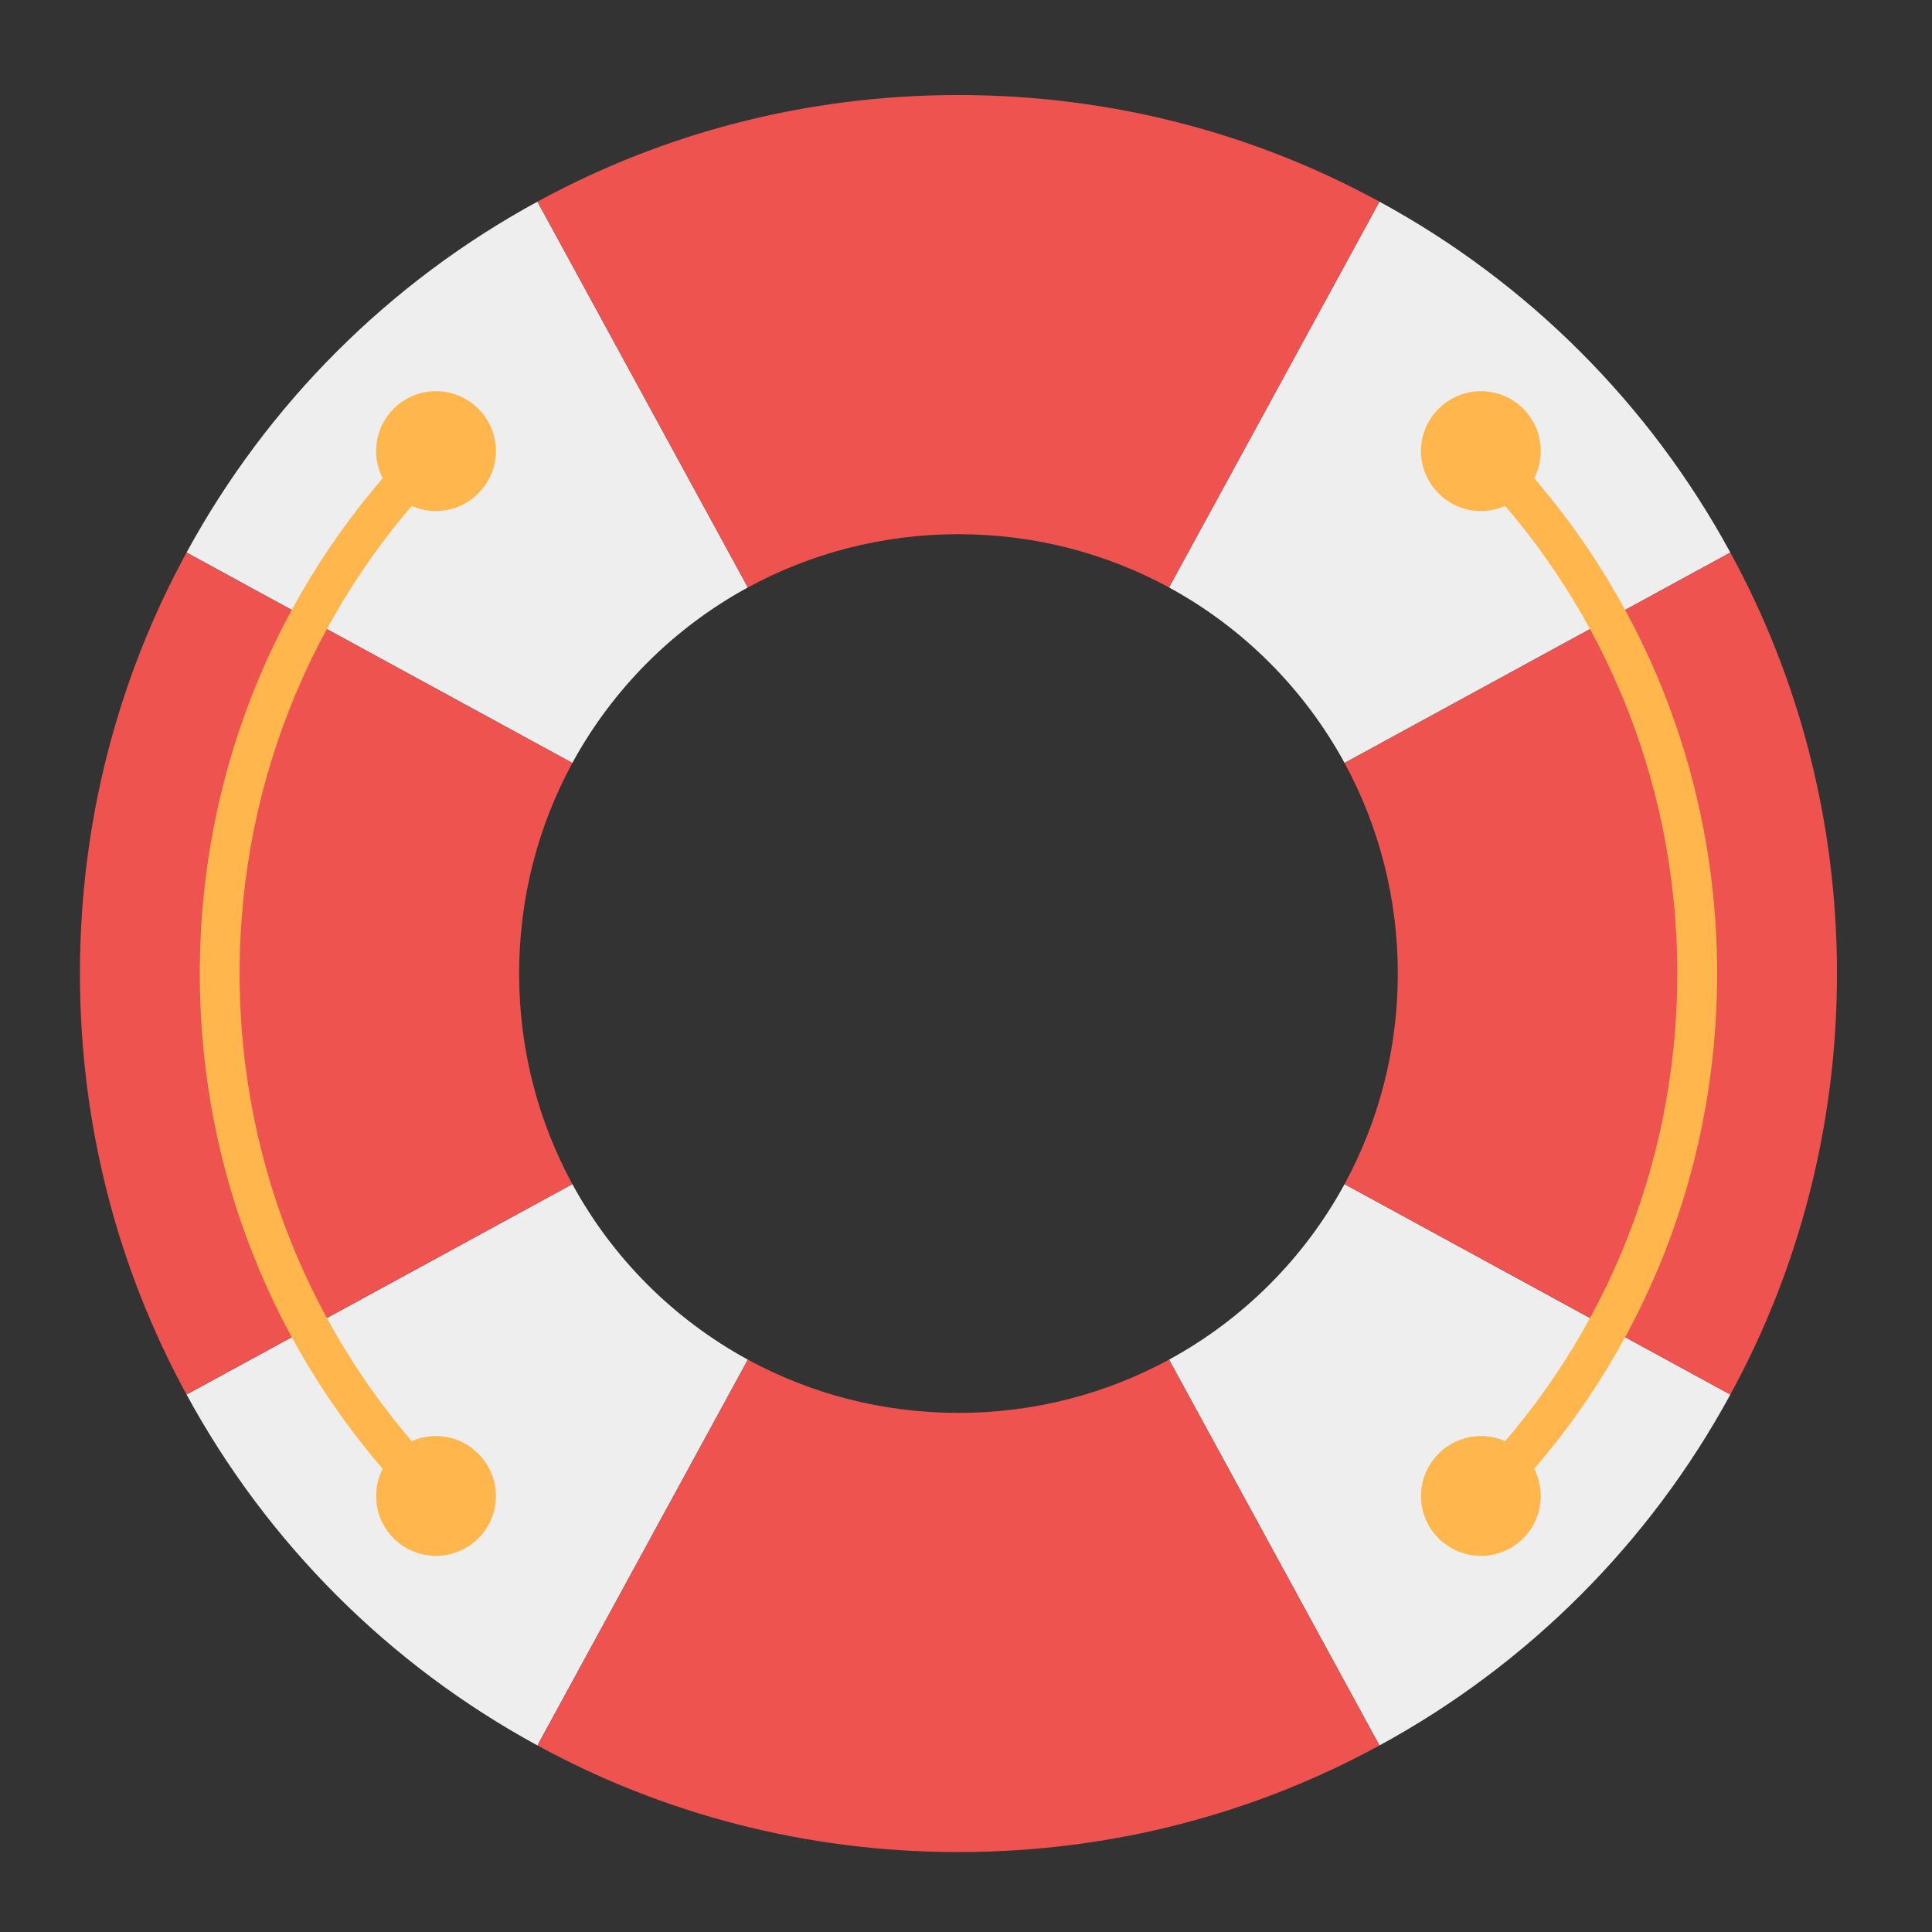 <?xml version="1.0" encoding="UTF-8"?>
<svg xmlns="http://www.w3.org/2000/svg" xmlns:xlink="http://www.w3.org/1999/xlink" width="32px" height="32px" viewBox="0 0 32 32" version="1.1">
<rect x="0" y="0" width="32" height="32" fill="#333333" stroke="none"/>
<g id="surface1">
<path style=" stroke:none;fill-rule:nonzero;fill:rgb(93.333%,93.333%,93.333%);fill-opacity:1;" d="M 15.703 1.574 C 15.691 1.574 15.684 1.574 15.672 1.574 C 15.684 1.574 15.691 1.574 15.703 1.574 Z M 16.047 1.574 C 16.059 1.574 16.066 1.574 16.078 1.574 C 16.066 1.574 16.059 1.574 16.047 1.574 Z M 15.504 1.578 C 15.496 1.578 15.488 1.578 15.48 1.578 C 15.488 1.578 15.496 1.578 15.504 1.578 Z M 16.246 1.578 C 16.254 1.578 16.262 1.578 16.27 1.578 C 16.262 1.578 16.254 1.578 16.246 1.578 Z M 15.332 1.582 C 15.32 1.582 15.312 1.582 15.301 1.582 C 15.312 1.582 15.32 1.582 15.332 1.582 Z M 16.418 1.582 C 16.43 1.582 16.438 1.582 16.449 1.582 C 16.438 1.582 16.43 1.582 16.418 1.582 Z M 15.141 1.59 C 15.129 1.59 15.117 1.594 15.105 1.594 C 15.117 1.594 15.129 1.59 15.141 1.59 Z M 16.609 1.59 C 16.621 1.59 16.633 1.594 16.645 1.594 C 16.633 1.594 16.621 1.59 16.609 1.59 Z M 14.945 1.602 C 14.941 1.602 14.938 1.602 14.938 1.602 C 14.938 1.602 14.941 1.602 14.945 1.602 Z M 16.805 1.602 C 16.809 1.602 16.812 1.602 16.812 1.602 C 16.812 1.602 16.809 1.602 16.805 1.602 Z M 14.77 1.613 C 14.758 1.613 14.746 1.617 14.734 1.617 C 14.746 1.617 14.758 1.613 14.77 1.613 Z M 16.98 1.613 C 16.992 1.613 17.004 1.617 17.016 1.617 C 17.004 1.617 16.992 1.613 16.98 1.613 Z M 14.574 1.629 C 14.566 1.629 14.555 1.633 14.547 1.633 C 14.555 1.633 14.566 1.629 14.574 1.629 Z M 17.176 1.629 C 17.184 1.629 17.195 1.633 17.203 1.633 C 17.195 1.633 17.184 1.629 17.176 1.629 Z M 14.402 1.645 C 14.395 1.648 14.383 1.648 14.371 1.648 C 14.383 1.648 14.395 1.648 14.402 1.645 Z M 17.348 1.645 C 17.355 1.648 17.367 1.648 17.379 1.648 C 17.367 1.648 17.355 1.648 17.348 1.645 Z M 14.219 1.664 C 14.203 1.668 14.188 1.668 14.172 1.672 C 14.188 1.668 14.203 1.668 14.219 1.664 Z M 17.531 1.664 C 17.547 1.668 17.562 1.668 17.578 1.672 C 17.562 1.668 17.547 1.668 17.531 1.664 Z M 14.039 1.688 C 14.027 1.688 14.02 1.688 14.012 1.691 C 14.02 1.688 14.027 1.688 14.039 1.688 Z M 17.711 1.688 C 17.723 1.688 17.73 1.688 17.738 1.691 C 17.73 1.688 17.723 1.688 17.711 1.688 Z M 13.852 1.711 C 13.84 1.711 13.828 1.715 13.816 1.715 C 13.828 1.715 13.84 1.711 13.852 1.711 Z M 17.898 1.711 C 17.91 1.711 17.922 1.715 17.934 1.715 C 17.922 1.715 17.91 1.711 17.898 1.711 Z M 13.664 1.738 C 13.648 1.742 13.637 1.742 13.625 1.746 C 13.637 1.742 13.648 1.742 13.664 1.738 Z M 18.086 1.738 C 18.102 1.742 18.113 1.742 18.125 1.746 C 18.113 1.742 18.102 1.742 18.086 1.738 Z M 13.5 1.766 C 13.484 1.766 13.473 1.77 13.457 1.77 C 13.473 1.77 13.484 1.766 13.5 1.766 Z M 18.25 1.766 C 18.266 1.766 18.277 1.77 18.293 1.77 C 18.277 1.77 18.266 1.766 18.25 1.766 Z M 13.309 1.797 C 13.293 1.801 13.281 1.801 13.266 1.805 C 13.281 1.801 13.293 1.801 13.309 1.797 Z M 18.441 1.797 C 18.457 1.801 18.469 1.801 18.484 1.805 C 18.469 1.801 18.457 1.801 18.441 1.797 Z M 13.141 1.828 C 13.129 1.828 13.117 1.832 13.105 1.836 C 13.117 1.832 13.129 1.828 13.141 1.828 Z M 18.609 1.828 C 18.621 1.828 18.633 1.832 18.645 1.836 C 18.633 1.832 18.621 1.828 18.609 1.828 Z M 12.961 1.863 C 12.941 1.867 12.926 1.871 12.906 1.875 C 12.926 1.871 12.941 1.867 12.961 1.863 Z M 18.789 1.863 C 18.809 1.867 18.824 1.871 18.844 1.875 C 18.824 1.871 18.809 1.867 18.789 1.863 Z M 12.766 1.902 C 12.754 1.906 12.742 1.91 12.727 1.91 C 12.742 1.91 12.754 1.906 12.766 1.902 Z M 18.984 1.902 C 18.996 1.906 19.008 1.91 19.023 1.91 C 19.008 1.91 18.996 1.906 18.984 1.902 Z M 12.613 1.938 C 12.594 1.941 12.578 1.945 12.559 1.949 C 12.578 1.945 12.594 1.941 12.613 1.938 Z M 19.137 1.938 C 19.156 1.941 19.172 1.945 19.191 1.949 C 19.172 1.945 19.156 1.941 19.137 1.938 Z M 12.422 1.98 C 12.406 1.984 12.387 1.992 12.367 1.996 C 12.387 1.992 12.406 1.984 12.422 1.98 Z M 19.328 1.98 C 19.344 1.984 19.363 1.992 19.383 1.996 C 19.363 1.992 19.344 1.984 19.328 1.98 Z M 12.27 2.02 C 12.25 2.023 12.234 2.027 12.215 2.035 C 12.234 2.027 12.25 2.023 12.27 2.02 Z M 19.48 2.02 C 19.5 2.023 19.516 2.027 19.535 2.035 C 19.516 2.027 19.5 2.023 19.48 2.02 Z M 12.082 2.066 C 12.062 2.074 12.043 2.078 12.023 2.082 C 12.043 2.078 12.062 2.074 12.082 2.066 Z M 19.668 2.066 C 19.688 2.074 19.707 2.078 19.727 2.082 C 19.707 2.078 19.688 2.074 19.668 2.066 Z M 11.906 2.117 C 11.887 2.121 11.867 2.129 11.848 2.133 C 11.867 2.129 11.887 2.121 11.906 2.117 Z M 19.844 2.117 C 19.863 2.121 19.883 2.129 19.902 2.133 C 19.883 2.129 19.863 2.121 19.844 2.117 Z M 11.746 2.164 C 11.727 2.168 11.703 2.176 11.684 2.18 C 11.703 2.176 11.727 2.168 11.746 2.164 Z M 20.004 2.164 C 20.023 2.168 20.047 2.176 20.066 2.18 C 20.047 2.176 20.023 2.168 20.004 2.164 Z M 11.559 2.219 C 11.539 2.227 11.516 2.23 11.496 2.238 C 11.516 2.23 11.539 2.227 11.559 2.219 Z M 20.191 2.219 C 20.211 2.227 20.234 2.23 20.254 2.238 C 20.234 2.23 20.211 2.227 20.191 2.219 Z M 11.414 2.266 C 11.391 2.27 11.371 2.277 11.348 2.285 C 11.371 2.277 11.391 2.27 11.414 2.266 Z M 20.336 2.266 C 20.359 2.27 20.379 2.277 20.402 2.285 C 20.379 2.277 20.359 2.27 20.336 2.266 Z M 11.227 2.324 C 11.207 2.332 11.184 2.34 11.16 2.348 C 11.184 2.34 11.207 2.332 11.227 2.324 Z M 20.523 2.324 C 20.543 2.332 20.566 2.34 20.59 2.348 C 20.566 2.34 20.543 2.332 20.523 2.324 Z M 11.078 2.375 C 11.043 2.387 11.008 2.398 10.973 2.414 C 11.008 2.398 11.043 2.387 11.078 2.375 Z M 20.672 2.375 C 20.707 2.387 20.742 2.398 20.777 2.414 C 20.742 2.398 20.707 2.387 20.672 2.375 Z M 10.902 2.438 C 10.879 2.445 10.855 2.457 10.832 2.465 C 10.855 2.457 10.879 2.445 10.902 2.438 Z M 20.848 2.438 C 20.871 2.445 20.895 2.457 20.918 2.465 C 20.895 2.457 20.871 2.445 20.848 2.438 Z M 10.715 2.508 C 10.691 2.516 10.668 2.523 10.648 2.535 C 10.668 2.523 10.691 2.516 10.715 2.508 Z M 21.035 2.508 C 21.059 2.516 21.082 2.523 21.102 2.535 C 21.082 2.523 21.059 2.516 21.035 2.508 Z M 10.578 2.559 C 10.547 2.574 10.516 2.586 10.484 2.598 C 10.516 2.586 10.547 2.574 10.578 2.559 Z M 21.172 2.559 C 21.203 2.574 21.234 2.586 21.266 2.598 C 21.234 2.586 21.203 2.574 21.172 2.559 Z M 10.395 2.633 C 10.371 2.645 10.348 2.652 10.324 2.664 C 10.348 2.652 10.371 2.645 10.395 2.633 Z M 21.355 2.633 C 21.379 2.645 21.402 2.652 21.426 2.664 C 21.402 2.652 21.379 2.645 21.355 2.633 Z M 10.254 2.691 C 10.219 2.707 10.184 2.723 10.145 2.738 C 10.184 2.723 10.219 2.707 10.254 2.691 Z M 21.496 2.691 C 21.531 2.707 21.566 2.723 21.605 2.738 C 21.566 2.723 21.531 2.707 21.496 2.691 Z M 10.078 2.766 C 10.051 2.777 10.027 2.789 10.004 2.797 C 10.027 2.789 10.051 2.777 10.078 2.766 Z M 21.672 2.766 C 21.699 2.777 21.723 2.789 21.746 2.797 C 21.723 2.789 21.699 2.777 21.672 2.766 Z M 9.934 2.828 C 9.898 2.844 9.859 2.863 9.824 2.879 C 9.859 2.863 9.898 2.844 9.934 2.828 Z M 21.816 2.828 C 21.852 2.844 21.891 2.863 21.926 2.879 C 21.891 2.863 21.852 2.844 21.816 2.828 Z M 9.766 2.906 C 9.723 2.926 9.676 2.945 9.633 2.969 C 9.676 2.945 9.723 2.926 9.766 2.906 Z M 21.984 2.906 C 22.027 2.926 22.074 2.945 22.117 2.969 C 22.074 2.945 22.027 2.926 21.984 2.906 Z M 9.586 2.988 C 9.562 3 9.535 3.012 9.508 3.027 C 9.535 3.012 9.562 3 9.586 2.988 Z M 22.164 2.988 C 22.188 3 22.215 3.012 22.242 3.027 C 22.215 3.012 22.188 3 22.164 2.988 Z M 9.457 3.051 C 9.414 3.074 9.371 3.094 9.324 3.117 C 9.371 3.094 9.414 3.074 9.457 3.051 Z M 22.293 3.051 C 22.336 3.074 22.379 3.094 22.426 3.117 C 22.379 3.094 22.336 3.074 22.293 3.051 Z M 9.281 3.137 C 9.254 3.152 9.227 3.168 9.199 3.18 C 9.227 3.168 9.254 3.152 9.281 3.137 Z M 22.469 3.137 C 22.496 3.152 22.523 3.168 22.551 3.18 C 22.523 3.168 22.496 3.152 22.469 3.137 Z M 9.152 3.203 C 9.113 3.227 9.07 3.246 9.031 3.27 C 9.07 3.246 9.113 3.227 9.152 3.203 Z M 22.598 3.203 C 22.637 3.227 22.68 3.246 22.719 3.27 C 22.68 3.246 22.637 3.227 22.598 3.203 Z M 8.973 3.301 C 8.949 3.312 8.926 3.324 8.902 3.34 C 8.926 3.324 8.949 3.312 8.973 3.301 Z M 22.777 3.301 C 22.801 3.312 22.824 3.324 22.848 3.34 C 22.824 3.324 22.801 3.312 22.777 3.301 Z M 8.902 3.34 C 6.445 4.676 4.426 6.695 3.09 9.152 L 9.48 12.637 C 10.148 11.41 11.16 10.398 12.387 9.73 Z M 22.848 3.34 L 19.363 9.73 C 20.59 10.398 21.602 11.41 22.27 12.637 L 28.66 9.152 C 27.324 6.695 25.305 4.676 22.848 3.34 Z M 15.762 8.852 C 15.758 8.852 15.75 8.852 15.742 8.852 C 15.75 8.852 15.758 8.852 15.762 8.852 Z M 15.988 8.852 C 15.992 8.852 16 8.852 16.008 8.852 C 16 8.852 15.992 8.852 15.988 8.852 Z M 15.656 8.852 C 15.645 8.852 15.633 8.852 15.621 8.852 C 15.633 8.852 15.645 8.852 15.656 8.852 Z M 16.094 8.852 C 16.105 8.852 16.117 8.852 16.129 8.852 C 16.117 8.852 16.105 8.852 16.094 8.852 Z M 15.539 8.855 C 15.531 8.855 15.523 8.855 15.516 8.859 C 15.523 8.855 15.531 8.855 15.539 8.855 Z M 16.211 8.855 C 16.219 8.855 16.227 8.855 16.234 8.859 C 16.227 8.855 16.219 8.855 16.211 8.855 Z M 16.457 8.871 C 16.461 8.871 16.469 8.871 16.477 8.875 C 16.469 8.871 16.461 8.871 16.457 8.871 Z M 15.293 8.871 C 15.289 8.871 15.281 8.871 15.273 8.875 C 15.281 8.871 15.289 8.871 15.293 8.871 Z M 15.188 8.879 C 15.18 8.883 15.168 8.883 15.156 8.883 C 15.168 8.883 15.18 8.883 15.188 8.879 Z M 16.562 8.879 C 16.57 8.883 16.582 8.883 16.594 8.883 C 16.582 8.883 16.57 8.883 16.562 8.879 Z M 15.074 8.891 C 15.066 8.895 15.059 8.895 15.051 8.895 C 15.059 8.895 15.066 8.895 15.074 8.891 Z M 16.676 8.891 C 16.684 8.895 16.691 8.895 16.699 8.895 C 16.691 8.895 16.684 8.895 16.676 8.891 Z M 14.836 8.922 C 14.828 8.922 14.82 8.926 14.816 8.926 C 14.82 8.926 14.828 8.922 14.836 8.922 Z M 16.914 8.922 C 16.922 8.922 16.93 8.926 16.934 8.926 C 16.93 8.926 16.922 8.922 16.914 8.922 Z M 14.727 8.938 C 14.719 8.941 14.711 8.941 14.703 8.941 C 14.711 8.941 14.719 8.941 14.727 8.938 Z M 17.023 8.938 C 17.031 8.941 17.039 8.941 17.047 8.941 C 17.039 8.941 17.031 8.941 17.023 8.938 Z M 14.609 8.957 C 14.605 8.957 14.602 8.961 14.598 8.961 C 14.602 8.961 14.605 8.957 14.609 8.957 Z M 17.141 8.957 C 17.145 8.957 17.148 8.961 17.152 8.961 C 17.148 8.961 17.145 8.957 17.141 8.957 Z M 14.383 9 C 14.379 9.004 14.371 9.004 14.367 9.004 C 14.371 9.004 14.379 9.004 14.383 9 Z M 17.367 9 C 17.371 9.004 17.379 9.004 17.383 9.004 C 17.379 9.004 17.371 9.004 17.367 9 Z M 14.273 9.023 C 14.27 9.027 14.262 9.027 14.258 9.027 C 14.262 9.027 14.27 9.027 14.273 9.023 Z M 17.477 9.023 C 17.48 9.027 17.488 9.027 17.492 9.027 C 17.488 9.027 17.48 9.027 17.477 9.023 Z M 13.941 9.105 C 13.938 9.109 13.93 9.109 13.926 9.109 C 13.93 9.109 13.938 9.109 13.941 9.105 Z M 17.809 9.105 C 17.812 9.109 17.82 9.109 17.824 9.109 C 17.82 9.109 17.812 9.109 17.809 9.105 Z M 13.84 9.137 C 13.832 9.137 13.824 9.141 13.816 9.141 C 13.824 9.141 13.832 9.137 13.84 9.137 Z M 17.91 9.137 C 17.918 9.137 17.926 9.141 17.934 9.141 C 17.926 9.141 17.918 9.137 17.91 9.137 Z M 28.66 9.152 C 28.676 9.176 28.688 9.199 28.699 9.223 C 28.688 9.199 28.676 9.176 28.66 9.152 Z M 3.086 9.152 C 3.074 9.176 3.062 9.199 3.051 9.223 C 3.062 9.199 3.074 9.176 3.086 9.152 Z M 13.512 9.238 C 13.508 9.238 13.5 9.242 13.496 9.242 C 13.5 9.242 13.508 9.238 13.512 9.238 Z M 18.238 9.238 C 18.242 9.238 18.25 9.242 18.254 9.242 C 18.25 9.242 18.242 9.238 18.238 9.238 Z M 13.41 9.273 C 13.402 9.277 13.398 9.277 13.395 9.281 C 13.398 9.277 13.402 9.277 13.41 9.273 Z M 18.34 9.273 C 18.348 9.277 18.352 9.277 18.355 9.281 C 18.352 9.277 18.348 9.277 18.34 9.273 Z M 28.73 9.281 C 28.754 9.32 28.773 9.363 28.797 9.402 C 28.773 9.363 28.754 9.32 28.73 9.281 Z M 3.02 9.285 C 3 9.32 2.98 9.355 2.961 9.391 C 2.98 9.355 3 9.32 3.02 9.285 Z M 13.094 9.398 C 13.09 9.398 13.086 9.398 13.082 9.402 C 13.086 9.398 13.09 9.398 13.094 9.398 Z M 18.656 9.398 C 18.66 9.398 18.664 9.398 18.668 9.402 C 18.664 9.398 18.66 9.398 18.656 9.398 Z M 12.988 9.441 C 12.988 9.441 12.984 9.441 12.984 9.441 C 12.984 9.441 12.988 9.441 12.988 9.441 Z M 18.762 9.441 C 18.762 9.441 18.766 9.441 18.766 9.441 C 18.766 9.441 18.762 9.441 18.762 9.441 Z M 28.82 9.449 C 28.832 9.477 28.848 9.504 28.863 9.531 C 28.848 9.504 28.832 9.477 28.82 9.449 Z M 2.93 9.453 C 2.918 9.477 2.902 9.504 2.891 9.531 C 2.902 9.504 2.918 9.477 2.93 9.453 Z M 28.883 9.574 C 28.906 9.621 28.926 9.664 28.949 9.707 C 28.926 9.664 28.906 9.621 28.883 9.574 Z M 12.688 9.578 C 12.684 9.578 12.68 9.582 12.68 9.582 C 12.68 9.582 12.684 9.578 12.688 9.578 Z M 19.062 9.578 C 19.066 9.578 19.07 9.582 19.07 9.582 C 19.07 9.582 19.066 9.578 19.062 9.578 Z M 2.863 9.582 C 2.844 9.621 2.824 9.664 2.805 9.703 C 2.824 9.664 2.844 9.621 2.863 9.582 Z M 12.59 9.625 C 12.586 9.629 12.582 9.629 12.578 9.633 C 12.582 9.629 12.586 9.629 12.59 9.625 Z M 19.16 9.625 C 19.164 9.629 19.168 9.629 19.172 9.633 C 19.168 9.629 19.164 9.629 19.16 9.625 Z M 28.973 9.758 C 28.988 9.785 29 9.812 29.012 9.836 C 29 9.812 28.988 9.785 28.973 9.758 Z M 2.773 9.762 C 2.762 9.785 2.75 9.812 2.738 9.836 C 2.75 9.812 2.762 9.785 2.773 9.762 Z M 29.031 9.883 C 29.055 9.926 29.074 9.973 29.094 10.016 C 29.074 9.973 29.055 9.926 29.031 9.883 Z M 2.707 9.906 C 2.691 9.941 2.672 9.977 2.656 10.012 C 2.672 9.977 2.691 9.941 2.707 9.906 Z M 29.121 10.074 C 29.137 10.109 29.156 10.148 29.172 10.184 C 29.156 10.148 29.137 10.109 29.121 10.074 Z M 2.625 10.078 C 2.613 10.109 2.598 10.141 2.582 10.172 C 2.598 10.141 2.613 10.109 2.625 10.078 Z M 29.203 10.254 C 29.211 10.277 29.223 10.301 29.234 10.328 C 29.223 10.301 29.211 10.277 29.203 10.254 Z M 2.547 10.254 C 2.535 10.277 2.527 10.301 2.516 10.324 C 2.527 10.301 2.535 10.277 2.547 10.254 Z M 29.262 10.395 C 29.277 10.434 29.293 10.469 29.309 10.504 C 29.293 10.469 29.277 10.434 29.262 10.395 Z M 2.484 10.402 C 2.469 10.434 2.457 10.469 2.441 10.5 C 2.457 10.469 2.469 10.434 2.484 10.402 Z M 29.336 10.574 C 29.348 10.598 29.355 10.621 29.367 10.645 C 29.355 10.621 29.348 10.598 29.336 10.574 Z M 2.41 10.574 C 2.402 10.598 2.395 10.621 2.383 10.641 C 2.395 10.621 2.402 10.598 2.41 10.574 Z M 29.402 10.734 C 29.414 10.766 29.426 10.797 29.441 10.828 C 29.426 10.797 29.414 10.766 29.402 10.734 Z M 2.336 10.758 C 2.328 10.781 2.32 10.805 2.312 10.824 C 2.32 10.805 2.328 10.781 2.336 10.758 Z M 29.465 10.898 C 29.477 10.918 29.484 10.941 29.492 10.965 C 29.484 10.941 29.477 10.918 29.465 10.898 Z M 2.281 10.898 C 2.273 10.922 2.266 10.941 2.258 10.965 C 2.266 10.941 2.273 10.922 2.281 10.898 Z M 29.535 11.082 C 29.543 11.105 29.555 11.129 29.562 11.152 C 29.555 11.129 29.543 11.105 29.535 11.082 Z M 2.215 11.082 C 2.207 11.105 2.199 11.125 2.191 11.148 C 2.199 11.125 2.207 11.105 2.215 11.082 Z M 29.586 11.223 C 29.602 11.258 29.613 11.293 29.625 11.328 C 29.613 11.293 29.602 11.258 29.586 11.223 Z M 2.16 11.234 C 2.148 11.266 2.137 11.297 2.125 11.328 C 2.137 11.297 2.148 11.266 2.16 11.234 Z M 2.098 11.41 C 2.09 11.434 2.082 11.457 2.074 11.477 C 2.082 11.457 2.09 11.434 2.098 11.41 Z M 29.652 11.41 C 29.66 11.434 29.668 11.457 29.676 11.477 C 29.668 11.457 29.66 11.434 29.652 11.41 Z M 29.715 11.598 C 29.723 11.621 29.73 11.641 29.734 11.664 C 29.73 11.641 29.723 11.621 29.715 11.598 Z M 2.035 11.602 C 2.027 11.621 2.023 11.641 2.016 11.66 C 2.023 11.641 2.027 11.621 2.035 11.602 Z M 29.762 11.746 C 29.77 11.766 29.773 11.789 29.781 11.809 C 29.773 11.789 29.77 11.766 29.762 11.746 Z M 1.988 11.746 C 1.98 11.766 1.977 11.789 1.969 11.809 C 1.977 11.789 1.98 11.766 1.988 11.746 Z M 29.82 11.934 C 29.824 11.953 29.832 11.977 29.836 11.996 C 29.832 11.977 29.824 11.953 29.82 11.934 Z M 1.93 11.934 C 1.926 11.953 1.918 11.977 1.914 11.996 C 1.918 11.977 1.926 11.953 1.93 11.934 Z M 29.863 12.094 C 29.871 12.117 29.879 12.141 29.887 12.168 C 29.879 12.141 29.871 12.117 29.863 12.094 Z M 1.883 12.102 C 1.879 12.117 1.871 12.133 1.867 12.148 C 1.871 12.133 1.879 12.117 1.883 12.102 Z M 29.918 12.273 C 29.922 12.293 29.926 12.312 29.934 12.332 C 29.926 12.312 29.922 12.293 29.918 12.273 Z M 1.832 12.277 C 1.828 12.293 1.824 12.312 1.816 12.332 C 1.824 12.312 1.828 12.293 1.832 12.277 Z M 29.965 12.465 C 29.973 12.484 29.977 12.5 29.98 12.52 C 29.977 12.5 29.973 12.484 29.965 12.465 Z M 1.781 12.469 C 1.777 12.48 1.777 12.496 1.773 12.512 C 1.777 12.496 1.777 12.48 1.781 12.469 Z M 30.004 12.617 C 30.008 12.637 30.016 12.656 30.02 12.672 C 30.016 12.656 30.008 12.637 30.004 12.617 Z M 1.742 12.625 C 1.738 12.641 1.734 12.656 1.73 12.672 C 1.734 12.656 1.738 12.641 1.742 12.625 Z M 1.699 12.809 C 1.695 12.828 1.691 12.844 1.688 12.863 C 1.691 12.844 1.695 12.828 1.699 12.809 Z M 30.051 12.809 C 30.055 12.828 30.059 12.844 30.062 12.863 C 30.059 12.844 30.055 12.828 30.051 12.809 Z M 9.383 12.828 C 9.379 12.832 9.379 12.836 9.375 12.84 C 9.379 12.836 9.379 12.832 9.383 12.828 Z M 22.367 12.828 C 22.371 12.832 22.371 12.836 22.375 12.84 C 22.371 12.836 22.371 12.832 22.367 12.828 Z M 9.332 12.93 C 9.332 12.93 9.328 12.934 9.328 12.938 C 9.328 12.934 9.332 12.93 9.332 12.93 Z M 22.418 12.93 C 22.418 12.93 22.422 12.934 22.422 12.938 C 22.422 12.934 22.418 12.93 22.418 12.93 Z M 30.09 12.977 C 30.09 12.992 30.094 13.004 30.098 13.016 C 30.094 13.004 30.09 12.992 30.09 12.977 Z M 1.66 12.98 C 1.66 12.992 1.656 13.004 1.652 13.016 C 1.656 13.004 1.66 12.992 1.66 12.98 Z M 30.125 13.156 C 30.129 13.176 30.133 13.191 30.137 13.211 C 30.133 13.191 30.129 13.176 30.125 13.156 Z M 1.621 13.16 C 1.621 13.176 1.617 13.191 1.613 13.211 C 1.617 13.191 1.621 13.176 1.621 13.16 Z M 9.191 13.234 C 9.191 13.234 9.191 13.238 9.191 13.238 C 9.191 13.238 9.191 13.234 9.191 13.234 Z M 22.559 13.234 C 22.559 13.234 22.559 13.238 22.559 13.238 C 22.559 13.238 22.559 13.234 22.559 13.234 Z M 9.152 13.332 C 9.148 13.336 9.148 13.34 9.145 13.344 C 9.148 13.34 9.148 13.336 9.152 13.332 Z M 22.598 13.332 C 22.602 13.336 22.602 13.34 22.605 13.344 C 22.602 13.34 22.602 13.336 22.598 13.332 Z M 1.586 13.355 C 1.582 13.367 1.578 13.379 1.578 13.391 C 1.578 13.379 1.582 13.367 1.586 13.355 Z M 30.164 13.355 C 30.168 13.367 30.172 13.379 30.172 13.391 C 30.172 13.379 30.168 13.367 30.164 13.355 Z M 1.555 13.516 C 1.551 13.531 1.551 13.543 1.547 13.559 C 1.551 13.543 1.551 13.531 1.555 13.516 Z M 30.195 13.516 C 30.199 13.531 30.199 13.543 30.203 13.559 C 30.199 13.543 30.199 13.531 30.195 13.516 Z M 9.031 13.645 C 9.027 13.648 9.027 13.652 9.023 13.66 C 9.027 13.652 9.027 13.648 9.031 13.645 Z M 22.719 13.645 C 22.723 13.648 22.723 13.652 22.727 13.66 C 22.723 13.652 22.723 13.648 22.719 13.645 Z M 30.23 13.707 C 30.23 13.723 30.234 13.734 30.234 13.75 C 30.234 13.734 30.23 13.723 30.23 13.707 Z M 1.52 13.707 C 1.52 13.723 1.516 13.734 1.516 13.746 C 1.516 13.734 1.52 13.723 1.52 13.707 Z M 8.996 13.742 C 8.992 13.75 8.988 13.758 8.988 13.766 C 8.988 13.758 8.992 13.75 8.996 13.742 Z M 22.754 13.742 C 22.758 13.75 22.762 13.758 22.762 13.766 C 22.762 13.758 22.758 13.75 22.754 13.742 Z M 30.254 13.875 C 30.258 13.887 30.258 13.898 30.262 13.914 C 30.258 13.898 30.258 13.887 30.254 13.875 Z M 1.492 13.887 C 1.492 13.895 1.492 13.902 1.488 13.91 C 1.492 13.902 1.492 13.895 1.492 13.887 Z M 8.922 13.969 C 8.922 13.969 8.918 13.973 8.918 13.977 C 8.918 13.973 8.922 13.969 8.922 13.969 Z M 22.828 13.969 C 22.828 13.969 22.832 13.973 22.832 13.977 C 22.832 13.973 22.828 13.969 22.828 13.969 Z M 8.891 14.066 C 8.891 14.074 8.887 14.082 8.887 14.09 C 8.887 14.082 8.891 14.074 8.891 14.066 Z M 22.859 14.066 C 22.859 14.074 22.863 14.082 22.863 14.09 C 22.863 14.082 22.859 14.074 22.859 14.066 Z M 30.285 14.066 C 30.285 14.078 30.289 14.09 30.289 14.102 C 30.289 14.09 30.285 14.078 30.285 14.066 Z M 1.465 14.066 C 1.465 14.078 1.461 14.09 1.461 14.102 C 1.461 14.09 1.465 14.078 1.465 14.066 Z M 8.863 14.172 C 8.859 14.18 8.859 14.188 8.855 14.195 C 8.859 14.188 8.859 14.18 8.863 14.172 Z M 22.887 14.172 C 22.891 14.18 22.891 14.188 22.895 14.195 C 22.891 14.188 22.891 14.18 22.887 14.172 Z M 30.309 14.262 C 30.312 14.27 30.312 14.277 30.312 14.289 C 30.312 14.277 30.312 14.27 30.309 14.262 Z M 1.441 14.262 C 1.438 14.27 1.438 14.277 1.438 14.285 C 1.438 14.277 1.438 14.27 1.441 14.262 Z M 1.422 14.422 C 1.418 14.438 1.418 14.453 1.414 14.469 C 1.418 14.453 1.418 14.438 1.422 14.422 Z M 30.328 14.422 C 30.332 14.438 30.332 14.453 30.336 14.469 C 30.332 14.453 30.332 14.438 30.328 14.422 Z M 22.973 14.504 C 22.973 14.512 22.977 14.523 22.977 14.531 C 22.977 14.523 22.973 14.512 22.973 14.504 Z M 8.777 14.504 C 8.777 14.512 8.773 14.52 8.773 14.531 C 8.773 14.52 8.777 14.512 8.777 14.504 Z M 22.992 14.605 C 22.996 14.617 22.996 14.629 23 14.637 C 22.996 14.629 22.996 14.617 22.992 14.605 Z M 8.754 14.609 C 8.754 14.617 8.754 14.629 8.75 14.637 C 8.754 14.629 8.754 14.617 8.754 14.609 Z M 30.352 14.621 C 30.352 14.633 30.352 14.645 30.355 14.652 C 30.352 14.645 30.352 14.633 30.352 14.621 Z M 1.398 14.621 C 1.398 14.633 1.398 14.645 1.395 14.652 C 1.398 14.645 1.398 14.633 1.398 14.621 Z M 30.367 14.797 C 30.367 14.805 30.371 14.816 30.371 14.824 C 30.371 14.816 30.367 14.805 30.367 14.797 Z M 1.383 14.797 C 1.383 14.805 1.379 14.816 1.379 14.824 C 1.379 14.816 1.383 14.805 1.383 14.797 Z M 8.711 14.844 C 8.707 14.852 8.707 14.859 8.707 14.867 C 8.707 14.859 8.707 14.852 8.711 14.844 Z M 23.039 14.844 C 23.043 14.852 23.043 14.859 23.043 14.867 C 23.043 14.859 23.043 14.852 23.039 14.844 Z M 23.059 14.949 C 23.059 14.961 23.062 14.973 23.062 14.984 C 23.062 14.973 23.059 14.961 23.059 14.949 Z M 8.691 14.949 C 8.691 14.961 8.688 14.969 8.688 14.98 C 8.688 14.969 8.691 14.961 8.691 14.949 Z M 30.383 14.984 C 30.383 14.996 30.387 15.008 30.387 15.02 C 30.387 15.008 30.383 14.996 30.383 14.984 Z M 1.367 14.984 C 1.367 14.996 1.363 15.008 1.363 15.02 C 1.363 15.008 1.367 14.996 1.367 14.984 Z M 23.074 15.059 C 23.074 15.066 23.078 15.078 23.078 15.09 C 23.078 15.078 23.074 15.066 23.074 15.059 Z M 8.676 15.059 C 8.676 15.07 8.672 15.078 8.672 15.086 C 8.672 15.078 8.676 15.07 8.676 15.059 Z M 1.352 15.188 C 1.352 15.188 1.352 15.191 1.352 15.195 C 1.352 15.191 1.352 15.188 1.352 15.188 Z M 30.398 15.188 C 30.398 15.188 30.398 15.191 30.398 15.195 C 30.398 15.191 30.398 15.188 30.398 15.188 Z M 8.645 15.297 C 8.645 15.309 8.645 15.32 8.641 15.332 C 8.645 15.32 8.645 15.309 8.645 15.297 Z M 23.105 15.297 C 23.105 15.309 23.105 15.32 23.109 15.332 C 23.105 15.32 23.105 15.309 23.105 15.297 Z M 1.344 15.355 C 1.344 15.367 1.34 15.379 1.34 15.391 C 1.34 15.379 1.344 15.367 1.344 15.355 Z M 30.406 15.355 C 30.406 15.367 30.41 15.379 30.41 15.391 C 30.41 15.379 30.406 15.367 30.406 15.355 Z M 8.633 15.406 C 8.633 15.418 8.633 15.43 8.629 15.438 C 8.633 15.43 8.633 15.418 8.633 15.406 Z M 23.117 15.406 C 23.117 15.418 23.117 15.43 23.121 15.438 C 23.117 15.43 23.117 15.418 23.117 15.406 Z M 8.625 15.52 C 8.621 15.527 8.621 15.539 8.621 15.547 C 8.621 15.539 8.621 15.527 8.625 15.52 Z M 23.125 15.52 C 23.129 15.527 23.129 15.539 23.129 15.547 C 23.129 15.539 23.129 15.527 23.125 15.52 Z M 1.332 15.551 C 1.332 15.562 1.332 15.57 1.332 15.582 C 1.332 15.57 1.332 15.562 1.332 15.551 Z M 30.418 15.551 C 30.418 15.562 30.418 15.57 30.418 15.582 C 30.418 15.57 30.418 15.562 30.418 15.551 Z M 1.328 15.73 C 1.328 15.738 1.328 15.746 1.328 15.754 C 1.328 15.746 1.328 15.738 1.328 15.73 Z M 30.422 15.73 C 30.422 15.738 30.422 15.746 30.422 15.754 C 30.422 15.746 30.422 15.738 30.422 15.73 Z M 8.609 15.762 C 8.605 15.773 8.605 15.785 8.605 15.797 C 8.605 15.785 8.605 15.773 8.609 15.762 Z M 23.141 15.762 C 23.145 15.773 23.145 15.785 23.145 15.797 C 23.145 15.785 23.145 15.773 23.141 15.762 Z M 8.602 15.867 C 8.602 15.883 8.602 15.895 8.602 15.91 C 8.602 15.895 8.602 15.883 8.602 15.867 Z M 23.148 15.867 C 23.148 15.883 23.148 15.895 23.148 15.91 C 23.148 15.895 23.148 15.883 23.148 15.867 Z M 1.324 15.922 C 1.324 15.934 1.324 15.941 1.324 15.953 C 1.324 15.941 1.324 15.934 1.324 15.922 Z M 30.426 15.922 C 30.426 15.934 30.426 15.941 30.426 15.953 C 30.426 15.941 30.426 15.934 30.426 15.922 Z M 8.602 15.984 C 8.602 15.996 8.602 16.004 8.602 16.016 C 8.602 16.004 8.602 15.996 8.602 15.984 Z M 23.148 15.984 C 23.148 15.996 23.148 16.004 23.148 16.016 C 23.148 16.004 23.148 15.996 23.148 15.984 Z M 8.602 16.234 C 8.602 16.246 8.602 16.254 8.602 16.266 C 8.602 16.254 8.602 16.246 8.602 16.234 Z M 23.148 16.234 C 23.148 16.246 23.148 16.254 23.148 16.266 C 23.148 16.254 23.148 16.246 23.148 16.234 Z M 1.324 16.297 C 1.324 16.309 1.324 16.316 1.324 16.328 C 1.324 16.316 1.324 16.309 1.324 16.297 Z M 30.426 16.297 C 30.426 16.309 30.426 16.316 30.426 16.328 C 30.426 16.316 30.426 16.309 30.426 16.297 Z M 8.602 16.34 C 8.602 16.355 8.602 16.367 8.602 16.383 C 8.602 16.367 8.602 16.355 8.602 16.34 Z M 23.148 16.34 C 23.148 16.355 23.148 16.367 23.148 16.383 C 23.148 16.367 23.148 16.355 23.148 16.34 Z M 8.605 16.453 C 8.605 16.465 8.605 16.477 8.609 16.488 C 8.605 16.477 8.605 16.465 8.605 16.453 Z M 23.145 16.453 C 23.145 16.465 23.145 16.477 23.141 16.488 C 23.145 16.477 23.145 16.465 23.145 16.453 Z M 1.328 16.496 C 1.328 16.504 1.328 16.512 1.328 16.52 C 1.328 16.512 1.328 16.504 1.328 16.496 Z M 30.422 16.496 C 30.422 16.504 30.422 16.512 30.422 16.52 C 30.422 16.512 30.422 16.504 30.422 16.496 Z M 1.332 16.668 C 1.332 16.68 1.332 16.688 1.332 16.699 C 1.332 16.688 1.332 16.68 1.332 16.668 Z M 30.418 16.668 C 30.418 16.68 30.418 16.688 30.418 16.699 C 30.418 16.688 30.418 16.68 30.418 16.668 Z M 8.621 16.703 C 8.621 16.711 8.621 16.723 8.625 16.734 C 8.621 16.723 8.621 16.711 8.621 16.703 Z M 23.129 16.703 C 23.129 16.711 23.129 16.723 23.125 16.734 C 23.129 16.723 23.129 16.711 23.129 16.703 Z M 8.629 16.812 C 8.633 16.82 8.633 16.832 8.633 16.844 C 8.633 16.832 8.633 16.82 8.629 16.812 Z M 23.121 16.812 C 23.117 16.82 23.117 16.832 23.117 16.844 C 23.117 16.832 23.117 16.82 23.121 16.812 Z M 1.34 16.859 C 1.34 16.871 1.344 16.883 1.344 16.895 C 1.344 16.883 1.34 16.871 1.34 16.859 Z M 30.41 16.859 C 30.41 16.871 30.406 16.883 30.406 16.895 C 30.406 16.883 30.41 16.871 30.41 16.859 Z M 8.641 16.918 C 8.645 16.93 8.645 16.941 8.645 16.953 C 8.645 16.941 8.645 16.93 8.641 16.918 Z M 23.109 16.918 C 23.105 16.93 23.105 16.941 23.105 16.953 C 23.105 16.941 23.105 16.93 23.109 16.918 Z M 1.352 17.055 C 1.352 17.059 1.352 17.062 1.352 17.062 C 1.352 17.062 1.352 17.059 1.352 17.055 Z M 30.398 17.055 C 30.398 17.059 30.398 17.062 30.398 17.062 C 30.398 17.062 30.398 17.059 30.398 17.055 Z M 23.078 17.16 C 23.078 17.172 23.074 17.184 23.074 17.191 C 23.074 17.184 23.078 17.172 23.078 17.16 Z M 8.672 17.164 C 8.672 17.172 8.676 17.18 8.676 17.191 C 8.676 17.18 8.672 17.172 8.672 17.164 Z M 30.387 17.23 C 30.387 17.242 30.383 17.254 30.383 17.266 C 30.383 17.254 30.387 17.242 30.387 17.23 Z M 1.363 17.23 C 1.363 17.242 1.367 17.254 1.367 17.266 C 1.367 17.254 1.363 17.242 1.363 17.23 Z M 23.062 17.266 C 23.062 17.277 23.059 17.289 23.059 17.301 C 23.059 17.289 23.062 17.277 23.062 17.266 Z M 8.688 17.27 C 8.688 17.281 8.691 17.289 8.691 17.301 C 8.691 17.289 8.688 17.281 8.688 17.27 Z M 8.707 17.383 C 8.707 17.391 8.707 17.398 8.711 17.406 C 8.707 17.398 8.707 17.391 8.707 17.383 Z M 23.043 17.383 C 23.043 17.391 23.043 17.398 23.039 17.406 C 23.043 17.398 23.043 17.391 23.043 17.383 Z M 30.371 17.426 C 30.371 17.434 30.367 17.445 30.367 17.453 C 30.367 17.445 30.371 17.434 30.371 17.426 Z M 1.379 17.426 C 1.379 17.434 1.383 17.445 1.383 17.453 C 1.383 17.445 1.379 17.434 1.379 17.426 Z M 30.355 17.598 C 30.352 17.605 30.352 17.617 30.352 17.629 C 30.352 17.617 30.352 17.605 30.355 17.598 Z M 1.395 17.598 C 1.398 17.605 1.398 17.617 1.398 17.629 C 1.398 17.617 1.398 17.605 1.395 17.598 Z M 23 17.613 C 22.996 17.621 22.996 17.633 22.992 17.641 C 22.996 17.633 22.996 17.621 23 17.613 Z M 8.75 17.613 C 8.754 17.621 8.754 17.633 8.754 17.641 C 8.754 17.633 8.754 17.621 8.75 17.613 Z M 22.977 17.719 C 22.977 17.727 22.973 17.738 22.973 17.746 C 22.973 17.738 22.977 17.727 22.977 17.719 Z M 8.773 17.719 C 8.773 17.73 8.777 17.738 8.777 17.746 C 8.777 17.738 8.773 17.73 8.773 17.719 Z M 1.414 17.781 C 1.418 17.797 1.418 17.812 1.422 17.828 C 1.418 17.812 1.418 17.797 1.414 17.781 Z M 30.336 17.781 C 30.332 17.797 30.332 17.812 30.328 17.828 C 30.332 17.812 30.332 17.797 30.336 17.781 Z M 30.312 17.961 C 30.312 17.973 30.312 17.98 30.309 17.988 C 30.312 17.98 30.312 17.973 30.312 17.961 Z M 1.438 17.965 C 1.438 17.973 1.438 17.98 1.441 17.988 C 1.438 17.98 1.438 17.973 1.438 17.965 Z M 8.855 18.055 C 8.859 18.062 8.859 18.07 8.863 18.078 C 8.859 18.07 8.859 18.062 8.855 18.055 Z M 22.895 18.055 C 22.891 18.062 22.891 18.07 22.887 18.078 C 22.891 18.07 22.891 18.062 22.895 18.055 Z M 1.461 18.148 C 1.461 18.16 1.465 18.172 1.465 18.184 C 1.465 18.172 1.461 18.16 1.461 18.148 Z M 30.289 18.148 C 30.289 18.16 30.285 18.172 30.285 18.184 C 30.285 18.172 30.289 18.16 30.289 18.148 Z M 8.887 18.16 C 8.887 18.168 8.891 18.176 8.891 18.184 C 8.891 18.176 8.887 18.168 8.887 18.16 Z M 22.863 18.16 C 22.863 18.168 22.859 18.176 22.859 18.184 C 22.859 18.176 22.863 18.168 22.863 18.16 Z M 8.918 18.273 C 8.918 18.277 8.922 18.281 8.922 18.281 C 8.922 18.281 8.918 18.277 8.918 18.273 Z M 22.832 18.273 C 22.832 18.277 22.828 18.281 22.828 18.281 C 22.828 18.281 22.832 18.277 22.832 18.273 Z M 30.262 18.336 C 30.258 18.352 30.258 18.363 30.254 18.375 C 30.258 18.363 30.258 18.352 30.262 18.336 Z M 1.488 18.34 C 1.492 18.348 1.492 18.355 1.492 18.363 C 1.492 18.355 1.492 18.348 1.488 18.34 Z M 8.988 18.484 C 8.988 18.492 8.992 18.5 8.996 18.508 C 8.992 18.5 8.988 18.492 8.988 18.484 Z M 22.762 18.484 C 22.762 18.492 22.758 18.5 22.754 18.508 C 22.758 18.5 22.762 18.492 22.762 18.484 Z M 30.234 18.5 C 30.234 18.516 30.23 18.527 30.23 18.543 C 30.23 18.527 30.234 18.516 30.234 18.5 Z M 1.516 18.504 C 1.516 18.516 1.52 18.527 1.52 18.543 C 1.52 18.527 1.516 18.516 1.516 18.504 Z M 9.023 18.59 C 9.027 18.598 9.027 18.602 9.031 18.605 C 9.027 18.602 9.027 18.598 9.023 18.59 Z M 22.727 18.59 C 22.723 18.598 22.723 18.602 22.719 18.605 C 22.723 18.602 22.723 18.598 22.727 18.59 Z M 1.547 18.691 C 1.551 18.707 1.551 18.719 1.555 18.734 C 1.551 18.719 1.551 18.707 1.547 18.691 Z M 30.203 18.691 C 30.199 18.707 30.199 18.719 30.195 18.734 C 30.199 18.719 30.199 18.707 30.203 18.691 Z M 1.578 18.859 C 1.578 18.871 1.582 18.883 1.586 18.895 C 1.582 18.883 1.578 18.871 1.578 18.859 Z M 30.172 18.859 C 30.172 18.871 30.168 18.883 30.164 18.895 C 30.168 18.883 30.172 18.871 30.172 18.859 Z M 9.145 18.906 C 9.148 18.91 9.148 18.914 9.152 18.918 C 9.148 18.914 9.148 18.91 9.145 18.906 Z M 22.605 18.906 C 22.602 18.91 22.602 18.914 22.598 18.918 C 22.602 18.914 22.602 18.91 22.605 18.906 Z M 9.191 19.012 C 9.191 19.012 9.191 19.016 9.191 19.016 C 9.191 19.016 9.191 19.012 9.191 19.012 Z M 22.559 19.012 C 22.559 19.012 22.559 19.016 22.559 19.016 C 22.559 19.016 22.559 19.012 22.559 19.012 Z M 30.137 19.039 C 30.133 19.059 30.129 19.074 30.125 19.094 C 30.129 19.074 30.133 19.059 30.137 19.039 Z M 1.613 19.039 C 1.617 19.059 1.621 19.074 1.621 19.09 C 1.621 19.074 1.617 19.059 1.613 19.039 Z M 30.098 19.234 C 30.094 19.246 30.09 19.258 30.09 19.273 C 30.09 19.258 30.094 19.246 30.098 19.234 Z M 1.652 19.234 C 1.656 19.246 1.66 19.258 1.66 19.27 C 1.66 19.258 1.656 19.246 1.652 19.234 Z M 9.328 19.312 C 9.328 19.316 9.332 19.32 9.332 19.32 C 9.332 19.32 9.328 19.316 9.328 19.312 Z M 22.422 19.312 C 22.422 19.316 22.418 19.32 22.418 19.32 C 22.418 19.32 22.422 19.316 22.422 19.312 Z M 1.688 19.387 C 1.691 19.406 1.695 19.422 1.699 19.441 C 1.695 19.422 1.691 19.406 1.688 19.387 Z M 30.062 19.387 C 30.059 19.406 30.055 19.422 30.051 19.441 C 30.055 19.422 30.059 19.406 30.062 19.387 Z M 9.375 19.41 C 9.379 19.414 9.379 19.418 9.383 19.422 C 9.379 19.418 9.379 19.414 9.375 19.41 Z M 22.375 19.41 C 22.371 19.414 22.371 19.418 22.367 19.422 C 22.371 19.418 22.371 19.414 22.375 19.41 Z M 30.02 19.578 C 30.016 19.594 30.008 19.613 30.004 19.633 C 30.008 19.613 30.016 19.594 30.02 19.578 Z M 1.73 19.578 C 1.734 19.594 1.738 19.609 1.742 19.625 C 1.738 19.609 1.734 19.594 1.73 19.578 Z M 9.48 19.613 L 3.09 23.098 C 4.426 25.555 6.445 27.574 8.902 28.91 L 12.387 22.52 C 11.16 21.852 10.148 20.84 9.48 19.613 Z M 22.27 19.613 C 21.602 20.84 20.59 21.852 19.363 22.52 L 22.848 28.91 C 25.305 27.574 27.324 25.555 28.66 23.098 Z M 29.98 19.73 C 29.977 19.75 29.973 19.766 29.965 19.785 C 29.973 19.766 29.977 19.75 29.98 19.73 Z M 1.773 19.738 C 1.777 19.754 1.777 19.77 1.781 19.781 C 1.777 19.77 1.777 19.754 1.773 19.738 Z M 29.934 19.918 C 29.926 19.938 29.922 19.957 29.918 19.977 C 29.922 19.957 29.926 19.938 29.934 19.918 Z M 1.816 19.918 C 1.824 19.938 1.828 19.957 1.832 19.973 C 1.828 19.957 1.824 19.938 1.816 19.918 Z M 29.887 20.082 C 29.879 20.109 29.871 20.133 29.863 20.156 C 29.871 20.133 29.879 20.109 29.887 20.082 Z M 1.867 20.102 C 1.871 20.117 1.879 20.133 1.883 20.148 C 1.879 20.133 1.871 20.117 1.867 20.102 Z M 29.836 20.254 C 29.832 20.273 29.824 20.297 29.82 20.316 C 29.824 20.297 29.832 20.273 29.836 20.254 Z M 1.914 20.254 C 1.918 20.273 1.926 20.297 1.93 20.316 C 1.926 20.297 1.918 20.273 1.914 20.254 Z M 29.781 20.441 C 29.773 20.461 29.77 20.484 29.762 20.504 C 29.77 20.484 29.773 20.461 29.781 20.441 Z M 1.969 20.441 C 1.977 20.461 1.98 20.484 1.988 20.504 C 1.98 20.484 1.977 20.461 1.969 20.441 Z M 29.734 20.586 C 29.73 20.609 29.723 20.629 29.715 20.652 C 29.723 20.629 29.73 20.609 29.734 20.586 Z M 2.016 20.59 C 2.023 20.609 2.027 20.629 2.035 20.648 C 2.027 20.629 2.023 20.609 2.016 20.59 Z M 2.074 20.773 C 2.082 20.793 2.09 20.816 2.098 20.84 C 2.09 20.816 2.082 20.793 2.074 20.773 Z M 29.676 20.773 C 29.668 20.793 29.66 20.816 29.652 20.84 C 29.66 20.816 29.668 20.793 29.676 20.773 Z M 29.625 20.922 C 29.613 20.957 29.602 20.992 29.586 21.027 C 29.602 20.992 29.613 20.957 29.625 20.922 Z M 2.125 20.922 C 2.137 20.953 2.148 20.984 2.16 21.016 C 2.148 20.984 2.137 20.953 2.125 20.922 Z M 29.562 21.098 C 29.555 21.121 29.543 21.145 29.535 21.168 C 29.543 21.145 29.555 21.121 29.562 21.098 Z M 2.191 21.102 C 2.199 21.125 2.207 21.145 2.215 21.168 C 2.207 21.145 2.199 21.125 2.191 21.102 Z M 29.492 21.285 C 29.484 21.309 29.477 21.328 29.465 21.352 C 29.477 21.328 29.484 21.309 29.492 21.285 Z M 2.258 21.285 C 2.266 21.309 2.273 21.328 2.281 21.352 C 2.273 21.328 2.266 21.309 2.258 21.285 Z M 29.441 21.422 C 29.426 21.453 29.414 21.484 29.402 21.516 C 29.414 21.484 29.426 21.453 29.441 21.422 Z M 2.312 21.426 C 2.32 21.445 2.328 21.469 2.336 21.492 C 2.328 21.469 2.32 21.445 2.312 21.426 Z M 29.367 21.605 C 29.355 21.629 29.348 21.652 29.336 21.676 C 29.348 21.652 29.355 21.629 29.367 21.605 Z M 2.383 21.605 C 2.395 21.629 2.402 21.652 2.41 21.676 C 2.402 21.652 2.395 21.629 2.383 21.605 Z M 29.309 21.746 C 29.293 21.781 29.277 21.816 29.262 21.855 C 29.277 21.816 29.293 21.781 29.309 21.746 Z M 2.441 21.75 C 2.457 21.781 2.469 21.816 2.484 21.848 C 2.469 21.816 2.457 21.781 2.441 21.75 Z M 29.234 21.922 C 29.223 21.949 29.211 21.973 29.203 21.996 C 29.211 21.973 29.223 21.949 29.234 21.922 Z M 2.516 21.926 C 2.527 21.949 2.535 21.973 2.547 21.996 C 2.535 21.973 2.527 21.949 2.516 21.926 Z M 29.172 22.066 C 29.156 22.102 29.137 22.141 29.121 22.176 C 29.137 22.141 29.156 22.102 29.172 22.066 Z M 2.582 22.078 C 2.598 22.109 2.613 22.141 2.625 22.172 C 2.613 22.141 2.598 22.109 2.582 22.078 Z M 29.094 22.234 C 29.074 22.277 29.055 22.324 29.031 22.367 C 29.055 22.324 29.074 22.277 29.094 22.234 Z M 2.656 22.238 C 2.672 22.273 2.691 22.309 2.707 22.344 C 2.691 22.309 2.672 22.273 2.656 22.238 Z M 29.012 22.414 C 29 22.438 28.988 22.465 28.973 22.492 C 28.988 22.465 29 22.438 29.012 22.414 Z M 2.738 22.414 C 2.75 22.438 2.762 22.465 2.773 22.488 C 2.762 22.465 2.75 22.438 2.738 22.414 Z M 28.949 22.543 C 28.926 22.586 28.906 22.629 28.883 22.676 C 28.906 22.629 28.926 22.586 28.949 22.543 Z M 2.805 22.547 C 2.824 22.586 2.844 22.629 2.863 22.668 C 2.844 22.629 2.824 22.586 2.805 22.547 Z M 12.578 22.617 C 12.582 22.621 12.586 22.621 12.59 22.625 C 12.586 22.621 12.582 22.621 12.578 22.617 Z M 19.172 22.617 C 19.168 22.621 19.164 22.621 19.16 22.625 C 19.164 22.621 19.168 22.621 19.172 22.617 Z M 12.676 22.668 C 12.68 22.668 12.684 22.672 12.688 22.672 C 12.684 22.672 12.68 22.668 12.676 22.668 Z M 19.074 22.668 C 19.07 22.668 19.066 22.672 19.062 22.672 C 19.066 22.672 19.07 22.668 19.074 22.668 Z M 28.863 22.719 C 28.848 22.746 28.832 22.773 28.82 22.801 C 28.832 22.773 28.848 22.746 28.863 22.719 Z M 2.891 22.719 C 2.902 22.746 2.918 22.773 2.93 22.797 C 2.918 22.773 2.902 22.746 2.891 22.719 Z M 12.98 22.805 C 12.984 22.809 12.988 22.812 12.996 22.812 C 12.988 22.812 12.984 22.809 12.98 22.805 Z M 18.77 22.805 C 18.766 22.809 18.762 22.812 18.754 22.812 C 18.762 22.812 18.766 22.809 18.77 22.805 Z M 28.797 22.848 C 28.773 22.887 28.754 22.93 28.73 22.969 C 28.754 22.93 28.773 22.887 28.797 22.848 Z M 13.078 22.848 C 13.086 22.852 13.09 22.852 13.094 22.855 C 13.09 22.852 13.086 22.852 13.078 22.848 Z M 18.672 22.848 C 18.664 22.852 18.66 22.852 18.656 22.855 C 18.66 22.852 18.664 22.852 18.672 22.848 Z M 2.961 22.859 C 2.98 22.895 3 22.93 3.02 22.965 C 3 22.93 2.98 22.895 2.961 22.859 Z M 13.293 22.934 C 13.297 22.934 13.301 22.934 13.305 22.938 C 13.301 22.934 13.297 22.934 13.293 22.934 Z M 18.457 22.934 C 18.453 22.934 18.449 22.934 18.445 22.938 C 18.449 22.934 18.453 22.934 18.457 22.934 Z M 13.395 22.969 C 13.398 22.973 13.406 22.973 13.41 22.977 C 13.406 22.973 13.398 22.973 13.395 22.969 Z M 18.355 22.969 C 18.352 22.973 18.344 22.973 18.34 22.977 C 18.344 22.973 18.352 22.973 18.355 22.969 Z M 13.492 23.004 C 13.5 23.008 13.508 23.012 13.516 23.012 C 13.508 23.012 13.5 23.008 13.492 23.004 Z M 18.258 23.004 C 18.25 23.008 18.242 23.012 18.234 23.012 C 18.242 23.012 18.25 23.008 18.258 23.004 Z M 28.699 23.027 C 28.688 23.051 28.676 23.074 28.66 23.098 C 28.676 23.074 28.688 23.051 28.699 23.027 Z M 3.051 23.027 C 3.062 23.051 3.074 23.074 3.086 23.098 C 3.074 23.074 3.062 23.051 3.051 23.027 Z M 13.719 23.078 C 13.723 23.078 13.723 23.082 13.727 23.082 C 13.723 23.082 13.723 23.078 13.719 23.078 Z M 18.031 23.078 C 18.027 23.078 18.027 23.082 18.023 23.082 C 18.027 23.082 18.027 23.078 18.031 23.078 Z M 13.816 23.109 C 13.824 23.109 13.832 23.113 13.844 23.117 C 13.832 23.113 13.824 23.109 13.816 23.109 Z M 17.934 23.109 C 17.926 23.109 17.918 23.113 17.906 23.117 C 17.918 23.113 17.926 23.109 17.934 23.109 Z M 13.922 23.137 C 13.93 23.141 13.938 23.141 13.945 23.145 C 13.938 23.141 13.93 23.141 13.922 23.137 Z M 17.828 23.137 C 17.82 23.141 17.812 23.141 17.805 23.145 C 17.812 23.141 17.82 23.141 17.828 23.137 Z M 14.152 23.199 C 14.156 23.199 14.16 23.199 14.164 23.199 C 14.16 23.199 14.156 23.199 14.152 23.199 Z M 17.598 23.199 C 17.594 23.199 17.59 23.199 17.586 23.199 C 17.59 23.199 17.594 23.199 17.598 23.199 Z M 14.254 23.223 C 14.262 23.223 14.27 23.227 14.281 23.227 C 14.27 23.227 14.262 23.223 14.254 23.223 Z M 17.496 23.223 C 17.488 23.223 17.48 23.227 17.469 23.227 C 17.48 23.227 17.488 23.223 17.496 23.223 Z M 14.359 23.246 C 14.367 23.246 14.379 23.246 14.387 23.25 C 14.379 23.246 14.367 23.246 14.359 23.246 Z M 17.391 23.246 C 17.383 23.246 17.371 23.246 17.363 23.25 C 17.371 23.246 17.383 23.246 17.391 23.246 Z M 14.594 23.289 C 14.602 23.293 14.609 23.293 14.621 23.293 C 14.609 23.293 14.602 23.293 14.594 23.289 Z M 17.156 23.289 C 17.148 23.293 17.141 23.293 17.129 23.293 C 17.141 23.293 17.148 23.293 17.156 23.289 Z M 14.699 23.309 C 14.711 23.309 14.723 23.312 14.734 23.312 C 14.723 23.312 14.711 23.309 14.699 23.309 Z M 17.051 23.309 C 17.039 23.309 17.027 23.312 17.016 23.312 C 17.027 23.312 17.039 23.309 17.051 23.309 Z M 14.809 23.324 C 14.816 23.324 14.828 23.328 14.84 23.328 C 14.828 23.328 14.816 23.324 14.809 23.324 Z M 16.941 23.324 C 16.934 23.324 16.922 23.328 16.91 23.328 C 16.922 23.328 16.934 23.324 16.941 23.324 Z M 15.047 23.355 C 15.059 23.355 15.07 23.355 15.082 23.359 C 15.07 23.355 15.059 23.355 15.047 23.355 Z M 16.703 23.355 C 16.691 23.355 16.68 23.355 16.668 23.359 C 16.68 23.355 16.691 23.355 16.703 23.355 Z M 15.156 23.367 C 15.168 23.367 15.18 23.367 15.188 23.371 C 15.18 23.367 15.168 23.367 15.156 23.367 Z M 16.594 23.367 C 16.582 23.367 16.57 23.367 16.562 23.371 C 16.57 23.367 16.582 23.367 16.594 23.367 Z M 16.484 23.375 C 16.473 23.375 16.461 23.379 16.453 23.379 C 16.461 23.379 16.473 23.375 16.484 23.375 Z M 15.27 23.375 C 15.277 23.379 15.289 23.379 15.297 23.379 C 15.289 23.379 15.277 23.379 15.27 23.375 Z M 15.512 23.391 C 15.523 23.395 15.535 23.395 15.547 23.395 C 15.535 23.395 15.523 23.395 15.512 23.391 Z M 16.238 23.391 C 16.227 23.395 16.215 23.395 16.203 23.395 C 16.215 23.395 16.227 23.395 16.238 23.391 Z M 15.617 23.398 C 15.633 23.398 15.645 23.398 15.66 23.398 C 15.645 23.398 15.633 23.398 15.617 23.398 Z M 16.133 23.398 C 16.117 23.398 16.105 23.398 16.09 23.398 C 16.105 23.398 16.117 23.398 16.133 23.398 Z M 15.734 23.398 C 15.746 23.398 15.754 23.398 15.766 23.398 C 15.754 23.398 15.746 23.398 15.734 23.398 Z M 16.016 23.398 C 16.004 23.398 15.996 23.398 15.984 23.398 C 15.996 23.398 16.004 23.398 16.016 23.398 Z M 8.902 28.91 C 8.926 28.926 8.949 28.938 8.973 28.949 C 8.949 28.938 8.926 28.926 8.902 28.91 Z M 22.848 28.91 C 22.824 28.926 22.801 28.938 22.777 28.949 C 22.801 28.938 22.824 28.926 22.848 28.91 Z M 9.031 28.98 C 9.07 29.004 9.113 29.023 9.152 29.047 C 9.113 29.023 9.07 29.004 9.031 28.98 Z M 22.719 28.98 C 22.68 29.004 22.637 29.023 22.598 29.047 C 22.637 29.023 22.68 29.004 22.719 28.98 Z M 9.199 29.07 C 9.227 29.082 9.254 29.098 9.281 29.113 C 9.254 29.098 9.227 29.082 9.199 29.07 Z M 22.551 29.07 C 22.523 29.082 22.496 29.098 22.469 29.113 C 22.496 29.098 22.523 29.082 22.551 29.07 Z M 9.324 29.133 C 9.371 29.156 9.414 29.176 9.457 29.199 C 9.414 29.176 9.371 29.156 9.324 29.133 Z M 22.426 29.133 C 22.379 29.156 22.336 29.176 22.293 29.199 C 22.336 29.176 22.379 29.156 22.426 29.133 Z M 9.508 29.223 C 9.535 29.238 9.562 29.25 9.586 29.262 C 9.562 29.25 9.535 29.238 9.508 29.223 Z M 22.242 29.223 C 22.215 29.238 22.188 29.25 22.164 29.262 C 22.188 29.25 22.215 29.238 22.242 29.223 Z M 9.633 29.281 C 9.676 29.305 9.723 29.324 9.766 29.344 C 9.723 29.324 9.676 29.305 9.633 29.281 Z M 22.117 29.281 C 22.074 29.305 22.027 29.324 21.984 29.344 C 22.027 29.324 22.074 29.305 22.117 29.281 Z M 9.824 29.371 C 9.859 29.387 9.898 29.406 9.934 29.422 C 9.898 29.406 9.859 29.387 9.824 29.371 Z M 21.926 29.371 C 21.891 29.387 21.852 29.406 21.816 29.422 C 21.852 29.406 21.891 29.387 21.926 29.371 Z M 10.004 29.453 C 10.027 29.461 10.051 29.473 10.078 29.484 C 10.051 29.473 10.027 29.461 10.004 29.453 Z M 21.746 29.453 C 21.723 29.461 21.699 29.473 21.672 29.484 C 21.699 29.473 21.723 29.461 21.746 29.453 Z M 10.145 29.512 C 10.184 29.527 10.219 29.543 10.254 29.559 C 10.219 29.543 10.184 29.527 10.145 29.512 Z M 21.605 29.512 C 21.566 29.527 21.531 29.543 21.496 29.559 C 21.531 29.543 21.566 29.527 21.605 29.512 Z M 10.324 29.586 C 10.348 29.598 10.371 29.605 10.395 29.617 C 10.371 29.605 10.348 29.598 10.324 29.586 Z M 21.426 29.586 C 21.402 29.598 21.379 29.605 21.355 29.617 C 21.379 29.605 21.402 29.598 21.426 29.586 Z M 10.484 29.652 C 10.516 29.664 10.547 29.676 10.578 29.691 C 10.547 29.676 10.516 29.664 10.484 29.652 Z M 21.266 29.652 C 21.234 29.664 21.203 29.676 21.172 29.691 C 21.203 29.676 21.234 29.664 21.266 29.652 Z M 10.648 29.715 C 10.668 29.727 10.691 29.734 10.715 29.742 C 10.691 29.734 10.668 29.727 10.648 29.715 Z M 21.102 29.715 C 21.082 29.727 21.059 29.734 21.035 29.742 C 21.059 29.734 21.082 29.727 21.102 29.715 Z M 10.832 29.785 C 10.855 29.793 10.879 29.805 10.902 29.812 C 10.879 29.805 10.855 29.793 10.832 29.785 Z M 20.918 29.785 C 20.895 29.793 20.871 29.805 20.848 29.812 C 20.871 29.805 20.895 29.793 20.918 29.785 Z M 10.973 29.836 C 11.008 29.852 11.043 29.863 11.078 29.875 C 11.043 29.863 11.008 29.852 10.973 29.836 Z M 20.777 29.836 C 20.742 29.852 20.707 29.863 20.672 29.875 C 20.707 29.863 20.742 29.852 20.777 29.836 Z M 11.16 29.902 C 11.184 29.91 11.207 29.918 11.227 29.926 C 11.207 29.918 11.184 29.91 11.16 29.902 Z M 20.59 29.902 C 20.566 29.91 20.543 29.918 20.523 29.926 C 20.543 29.918 20.566 29.91 20.59 29.902 Z M 11.348 29.965 C 11.371 29.973 11.391 29.98 11.414 29.984 C 11.391 29.98 11.371 29.973 11.348 29.965 Z M 20.402 29.965 C 20.379 29.973 20.359 29.98 20.336 29.984 C 20.359 29.98 20.379 29.973 20.402 29.965 Z M 11.496 30.012 C 11.516 30.02 11.539 30.023 11.559 30.031 C 11.539 30.023 11.516 30.02 11.496 30.012 Z M 20.254 30.012 C 20.234 30.02 20.211 30.023 20.191 30.031 C 20.211 30.023 20.234 30.02 20.254 30.012 Z M 11.684 30.07 C 11.703 30.074 11.727 30.082 11.746 30.086 C 11.727 30.082 11.703 30.074 11.684 30.07 Z M 20.066 30.07 C 20.047 30.074 20.023 30.082 20.004 30.086 C 20.023 30.082 20.047 30.074 20.066 30.07 Z M 11.844 30.113 C 11.867 30.121 11.891 30.129 11.918 30.137 C 11.891 30.129 11.867 30.121 11.844 30.113 Z M 19.906 30.113 C 19.883 30.121 19.859 30.129 19.832 30.137 C 19.859 30.129 19.883 30.121 19.906 30.113 Z M 12.023 30.168 C 12.043 30.172 12.062 30.176 12.082 30.184 C 12.062 30.176 12.043 30.172 12.023 30.168 Z M 19.727 30.168 C 19.707 30.172 19.688 30.176 19.668 30.184 C 19.688 30.176 19.707 30.172 19.727 30.168 Z M 12.215 30.215 C 12.234 30.223 12.25 30.227 12.27 30.23 C 12.25 30.227 12.234 30.223 12.215 30.215 Z M 19.535 30.215 C 19.516 30.223 19.5 30.227 19.48 30.23 C 19.5 30.227 19.516 30.223 19.535 30.215 Z M 12.367 30.254 C 12.387 30.258 12.406 30.266 12.422 30.27 C 12.406 30.266 12.387 30.258 12.367 30.254 Z M 19.383 30.254 C 19.363 30.258 19.344 30.266 19.328 30.27 C 19.344 30.266 19.363 30.258 19.383 30.254 Z M 12.559 30.301 C 12.578 30.305 12.594 30.309 12.613 30.312 C 12.594 30.309 12.578 30.305 12.559 30.301 Z M 19.191 30.301 C 19.172 30.305 19.156 30.309 19.137 30.312 C 19.156 30.309 19.172 30.305 19.191 30.301 Z M 12.727 30.34 C 12.742 30.34 12.754 30.344 12.766 30.348 C 12.754 30.344 12.742 30.34 12.727 30.34 Z M 19.023 30.34 C 19.008 30.34 18.996 30.344 18.984 30.348 C 18.996 30.344 19.008 30.34 19.023 30.34 Z M 12.906 30.375 C 12.926 30.379 12.941 30.383 12.961 30.387 C 12.941 30.383 12.926 30.379 12.906 30.375 Z M 18.844 30.375 C 18.824 30.379 18.809 30.383 18.789 30.387 C 18.809 30.383 18.824 30.379 18.844 30.375 Z M 13.105 30.414 C 13.117 30.418 13.129 30.422 13.141 30.422 C 13.129 30.422 13.117 30.418 13.105 30.414 Z M 18.645 30.414 C 18.633 30.418 18.621 30.422 18.609 30.422 C 18.621 30.422 18.633 30.418 18.645 30.414 Z M 13.266 30.445 C 13.281 30.449 13.293 30.449 13.309 30.453 C 13.293 30.449 13.281 30.449 13.266 30.445 Z M 18.484 30.445 C 18.469 30.449 18.457 30.449 18.441 30.453 C 18.457 30.449 18.469 30.449 18.484 30.445 Z M 13.457 30.48 C 13.473 30.48 13.484 30.484 13.5 30.484 C 13.484 30.484 13.473 30.48 13.457 30.48 Z M 18.293 30.48 C 18.277 30.48 18.266 30.484 18.25 30.484 C 18.266 30.484 18.277 30.48 18.293 30.48 Z M 13.625 30.504 C 13.637 30.508 13.648 30.508 13.664 30.512 C 13.648 30.508 13.637 30.508 13.625 30.504 Z M 18.125 30.504 C 18.113 30.508 18.102 30.508 18.086 30.512 C 18.102 30.508 18.113 30.508 18.125 30.504 Z M 13.816 30.535 C 13.828 30.535 13.84 30.539 13.852 30.539 C 13.84 30.539 13.828 30.535 13.816 30.535 Z M 17.934 30.535 C 17.922 30.535 17.91 30.539 17.898 30.539 C 17.91 30.539 17.922 30.535 17.934 30.535 Z M 14.012 30.559 C 14.02 30.562 14.027 30.562 14.039 30.562 C 14.027 30.562 14.02 30.562 14.012 30.559 Z M 17.738 30.559 C 17.73 30.562 17.723 30.562 17.711 30.562 C 17.723 30.562 17.73 30.562 17.738 30.559 Z M 14.172 30.578 C 14.188 30.582 14.203 30.582 14.219 30.586 C 14.203 30.582 14.188 30.582 14.172 30.578 Z M 17.578 30.578 C 17.562 30.582 17.547 30.582 17.531 30.586 C 17.547 30.582 17.562 30.582 17.578 30.578 Z M 14.371 30.602 C 14.383 30.602 14.395 30.602 14.402 30.605 C 14.395 30.602 14.383 30.602 14.371 30.602 Z M 17.379 30.602 C 17.367 30.602 17.355 30.602 17.348 30.605 C 17.355 30.602 17.367 30.602 17.379 30.602 Z M 14.547 30.617 C 14.555 30.617 14.566 30.621 14.574 30.621 C 14.566 30.621 14.555 30.617 14.547 30.617 Z M 17.203 30.617 C 17.195 30.617 17.184 30.621 17.176 30.621 C 17.184 30.621 17.195 30.617 17.203 30.617 Z M 14.734 30.633 C 14.746 30.633 14.758 30.637 14.77 30.637 C 14.758 30.637 14.746 30.633 14.734 30.633 Z M 17.016 30.633 C 17.004 30.633 16.992 30.637 16.98 30.637 C 16.992 30.637 17.004 30.633 17.016 30.633 Z M 14.938 30.648 C 14.938 30.648 14.941 30.648 14.945 30.648 C 14.941 30.648 14.938 30.648 14.938 30.648 Z M 16.812 30.648 C 16.812 30.648 16.809 30.648 16.805 30.648 C 16.809 30.648 16.812 30.648 16.812 30.648 Z M 15.105 30.656 C 15.117 30.656 15.129 30.66 15.141 30.66 C 15.129 30.66 15.117 30.656 15.105 30.656 Z M 16.645 30.656 C 16.633 30.656 16.621 30.66 16.609 30.66 C 16.621 30.66 16.633 30.656 16.645 30.656 Z M 15.301 30.668 C 15.312 30.668 15.32 30.668 15.332 30.668 C 15.32 30.668 15.312 30.668 15.301 30.668 Z M 16.449 30.668 C 16.438 30.668 16.43 30.668 16.418 30.668 C 16.43 30.668 16.438 30.668 16.449 30.668 Z M 15.48 30.672 C 15.488 30.672 15.496 30.672 15.504 30.672 C 15.496 30.672 15.488 30.672 15.48 30.672 Z M 16.27 30.672 C 16.262 30.672 16.254 30.672 16.246 30.672 C 16.254 30.672 16.262 30.672 16.27 30.672 Z M 15.672 30.676 C 15.684 30.676 15.691 30.676 15.703 30.676 C 15.691 30.676 15.684 30.676 15.672 30.676 Z M 16.078 30.676 C 16.066 30.676 16.059 30.676 16.047 30.676 C 16.059 30.676 16.066 30.676 16.078 30.676 Z M 16.078 30.676 "/>
<path style=" stroke:none;fill-rule:nonzero;fill:rgb(93.725%,32.549%,31.373%);fill-opacity:1;" d="M 15.875 1.574 C 13.344 1.574 10.969 2.211 8.902 3.34 L 12.387 9.73 C 13.422 9.168 14.609 8.848 15.875 8.848 C 17.141 8.848 18.328 9.168 19.363 9.73 L 22.848 3.34 C 20.781 2.211 18.406 1.574 15.875 1.574 Z M 3.09 9.152 C 1.961 11.219 1.324 13.594 1.324 16.125 C 1.324 18.656 1.961 21.031 3.09 23.098 L 9.48 19.613 C 8.918 18.578 8.598 17.391 8.598 16.125 C 8.598 14.859 8.918 13.672 9.48 12.637 Z M 28.66 9.152 L 22.27 12.637 C 22.832 13.672 23.152 14.859 23.152 16.125 C 23.152 17.391 22.832 18.578 22.27 19.613 L 28.66 23.098 C 29.789 21.031 30.426 18.656 30.426 16.125 C 30.426 13.594 29.789 11.219 28.66 9.152 Z M 12.387 22.52 L 8.902 28.91 C 10.969 30.039 13.344 30.676 15.875 30.676 C 18.406 30.676 20.781 30.039 22.848 28.91 L 19.363 22.52 C 18.328 23.082 17.141 23.402 15.875 23.402 C 14.609 23.402 13.422 23.082 12.387 22.52 Z M 12.387 22.52 "/>
<path style=" stroke:none;fill-rule:nonzero;fill:rgb(100%,71.765%,30.196%);fill-opacity:1;" d="M 6.98 7.23 C 4.707 9.5 3.309 12.645 3.309 16.125 C 3.309 19.605 4.707 22.75 6.98 25.02 L 7.449 24.551 C 5.297 22.398 3.969 19.422 3.969 16.125 C 3.969 12.828 5.297 9.852 7.449 7.699 Z M 24.77 7.23 L 24.301 7.699 C 26.453 9.852 27.781 12.828 27.781 16.125 C 27.781 19.422 26.453 22.398 24.301 24.551 L 24.77 25.02 C 27.043 22.75 28.441 19.605 28.441 16.125 C 28.441 12.645 27.043 9.5 24.77 7.23 Z M 24.77 7.23 "/>
<path style=" stroke:none;fill-rule:nonzero;fill:rgb(100%,71.765%,30.196%);fill-opacity:1;" d="M 25.23 6.77 C 25.617 7.156 25.617 7.785 25.23 8.172 C 24.844 8.562 24.215 8.562 23.828 8.172 C 23.438 7.785 23.438 7.156 23.828 6.77 C 24.215 6.383 24.844 6.383 25.23 6.77 Z M 25.23 6.77 "/>
<path style=" stroke:none;fill-rule:nonzero;fill:rgb(100%,71.765%,30.196%);fill-opacity:1;" d="M 7.922 24.078 C 8.312 24.465 8.312 25.094 7.922 25.48 C 7.535 25.867 6.906 25.867 6.52 25.48 C 6.133 25.094 6.133 24.465 6.52 24.078 C 6.906 23.688 7.535 23.688 7.922 24.078 Z M 7.922 24.078 "/>
<path style=" stroke:none;fill-rule:nonzero;fill:rgb(100%,71.765%,30.196%);fill-opacity:1;" d="M 25.23 25.48 C 24.844 25.867 24.215 25.867 23.828 25.48 C 23.438 25.094 23.438 24.465 23.828 24.078 C 24.215 23.688 24.844 23.688 25.23 24.078 C 25.617 24.465 25.617 25.094 25.23 25.48 Z M 25.23 25.48 "/>
<path style=" stroke:none;fill-rule:nonzero;fill:rgb(100%,71.765%,30.196%);fill-opacity:1;" d="M 7.922 8.172 C 7.535 8.562 6.906 8.562 6.52 8.172 C 6.133 7.785 6.133 7.156 6.52 6.77 C 6.906 6.383 7.535 6.383 7.922 6.77 C 8.312 7.156 8.312 7.785 7.922 8.172 Z M 7.922 8.172 "/>
</g>
</svg>
